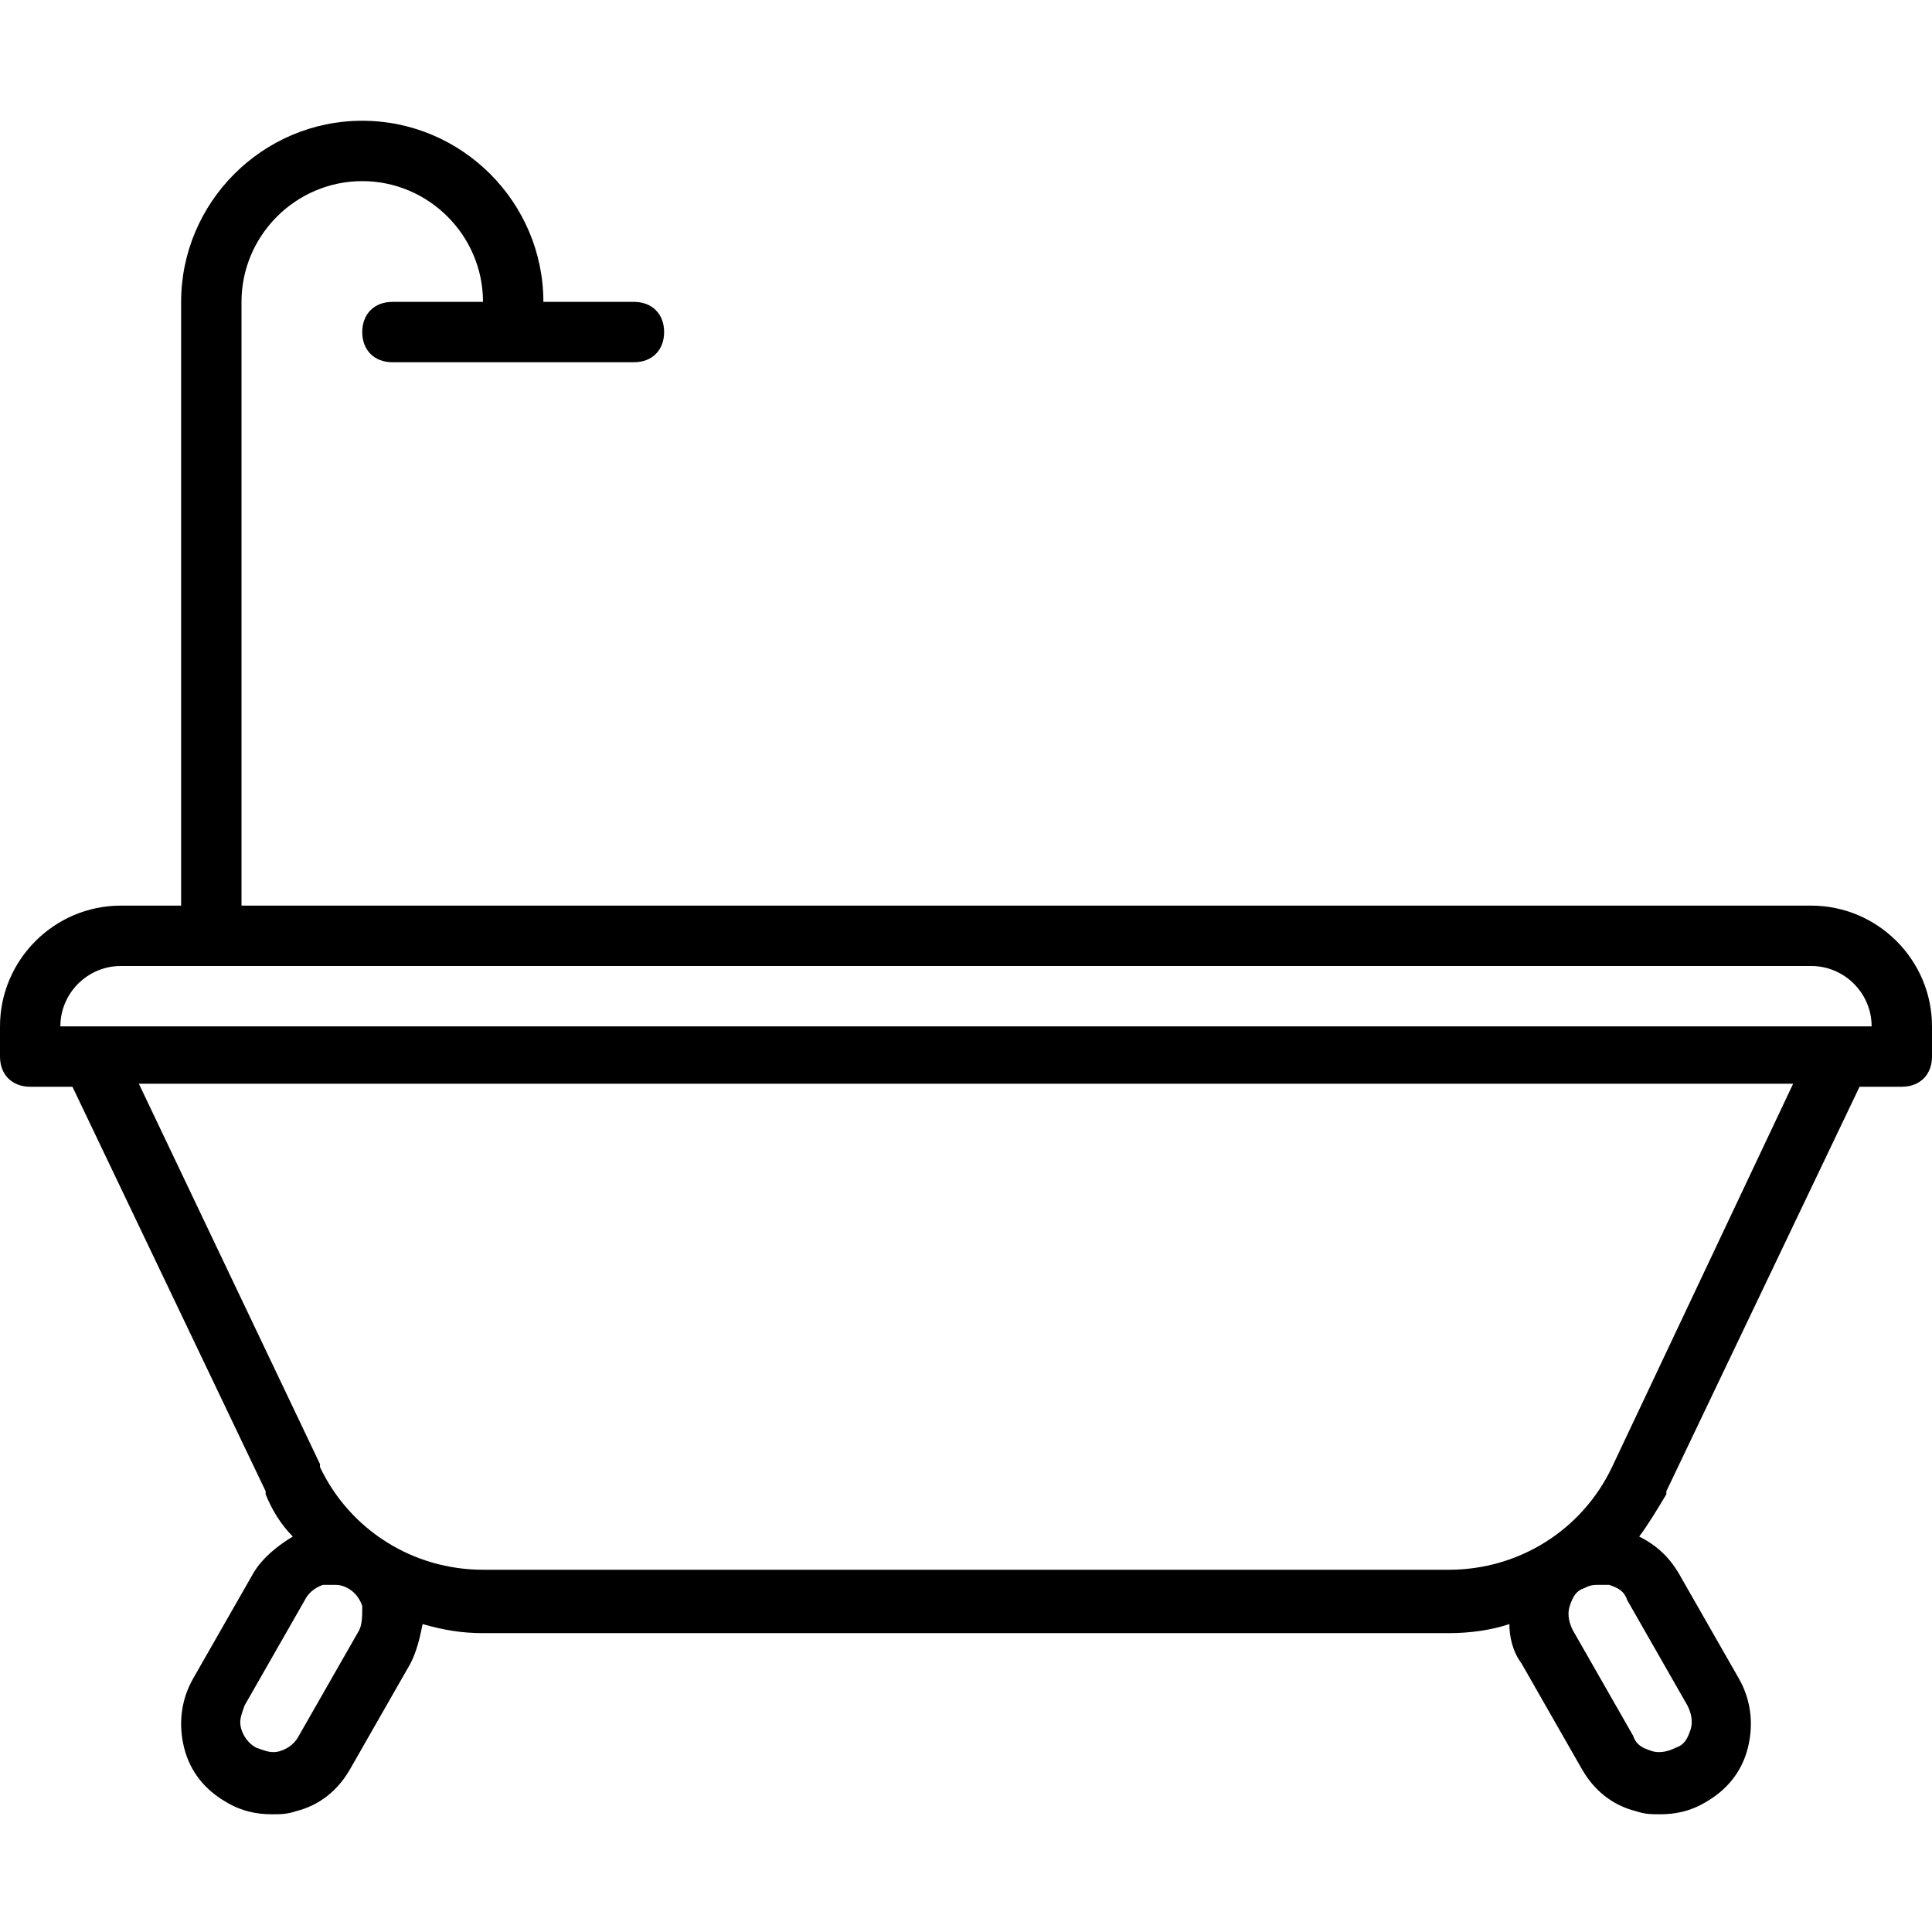 <?xml version="1.0" encoding="UTF-8" standalone="no"?>
<svg width="64px" height="64px" viewBox="0 0 64 64" version="1.1" xmlns="http://www.w3.org/2000/svg" xmlns:xlink="http://www.w3.org/1999/xlink">
    <!-- Generator: Sketch 3.7.2 (28276) - http://www.bohemiancoding.com/sketch -->
    <title>hou-bath-shower</title>
    <desc>Created with Sketch.</desc>
    <defs></defs>
    <g id="64px-Line" stroke="none" stroke-width="1" fill="none" fill-rule="evenodd">
        <g id="hou-bath-shower"></g>
        <path d="M60,30 L8,30 L8,10 C8,7.8 9.8,6 12,6 C14.2,6 16,7.8 16,10 L13,10 C12.4,10 12,10.4 12,11 C12,11.6 12.4,12 13,12 L21,12 C21.6,12 22,11.6 22,11 C22,10.4 21.6,10 21,10 L18,10 C18,6.7 15.3,4 12,4 C8.7,4 6,6.7 6,10 L6,30 L4,30 C1.8,30 0,31.8 0,34 L0,35 C0,35.6 0.4,36 1,36 L2.4,36 L8.8,49.4 L8.8,49.5 C9,50 9.3,50.5 9.7,50.9 C9.2,51.2 8.7,51.6 8.4,52.1 L6.4,55.6 C6,56.3 5.9,57.1 6.1,57.9 C6.3,58.7 6.8,59.3 7.5,59.7 C8,60 8.5,60.1 9,60.1 C9.3,60.1 9.5,60.1 9.8,60 C10.6,59.8 11.2,59.3 11.6,58.6 L13.6,55.1 C13.8,54.7 13.9,54.3 14,53.8 C14.7,54 15.3,54.1 16,54.1 L48,54.1 C48.7,54.1 49.4,54 50,53.8 C50,54.2 50.1,54.7 50.4,55.1 L52.4,58.6 C52.8,59.3 53.4,59.8 54.2,60 C54.5,60.1 54.7,60.1 55,60.1 C55.5,60.1 56,60 56.5,59.7 C57.2,59.3 57.7,58.7 57.9,57.9 C58.1,57.1 58,56.3 57.6,55.6 L55.6,52.1 C55.3,51.6 54.9,51.2 54.3,50.9 C54.6,50.5 54.9,50 55.2,49.5 L55.2,49.4 L61.6,36 L63,36 C63.6,36 64,35.6 64,35 L64,34 C64,31.8 62.2,30 60,30 L60,30 Z M4,32 L60,32 C61.1,32 62,32.9 62,34 L2,34 C2,32.9 2.9,32 4,32 L4,32 Z M11.9,54 L9.9,57.5 C9.8,57.7 9.6,57.9 9.3,58 C9,58.1 8.8,58 8.5,57.9 C8.3,57.8 8.1,57.6 8,57.3 C7.9,57 8,56.8 8.1,56.5 L10.1,53 C10.2,52.8 10.4,52.6 10.7,52.5 L11,52.5 C11.2,52.5 11.3,52.5 11.5,52.6 C11.7,52.7 11.9,52.9 12,53.2 C12,53.5 12,53.8 11.9,54 L11.9,54 Z M55.9,56.5 C56,56.7 56.1,57 56,57.3 C55.9,57.6 55.8,57.8 55.5,57.9 C55.3,58 55,58.1 54.7,58 C54.4,57.9 54.2,57.8 54.1,57.5 L52.1,54 C52,53.8 51.9,53.5 52,53.2 C52.1,52.9 52.2,52.7 52.5,52.6 C52.7,52.5 52.8,52.5 53,52.5 L53.3,52.5 C53.6,52.6 53.8,52.7 53.9,53 L55.9,56.5 L55.9,56.5 Z M53.4,48.6 L53.4,48.6 C52.4,50.7 50.3,52 48,52 L16,52 C13.7,52 11.6,50.7 10.6,48.6 L10.6,48.5 L4.6,35.9 L59.4,35.9 L53.4,48.6 L53.4,48.6 Z" id="Shape" fill="#000000"></path>
    </g>
</svg>